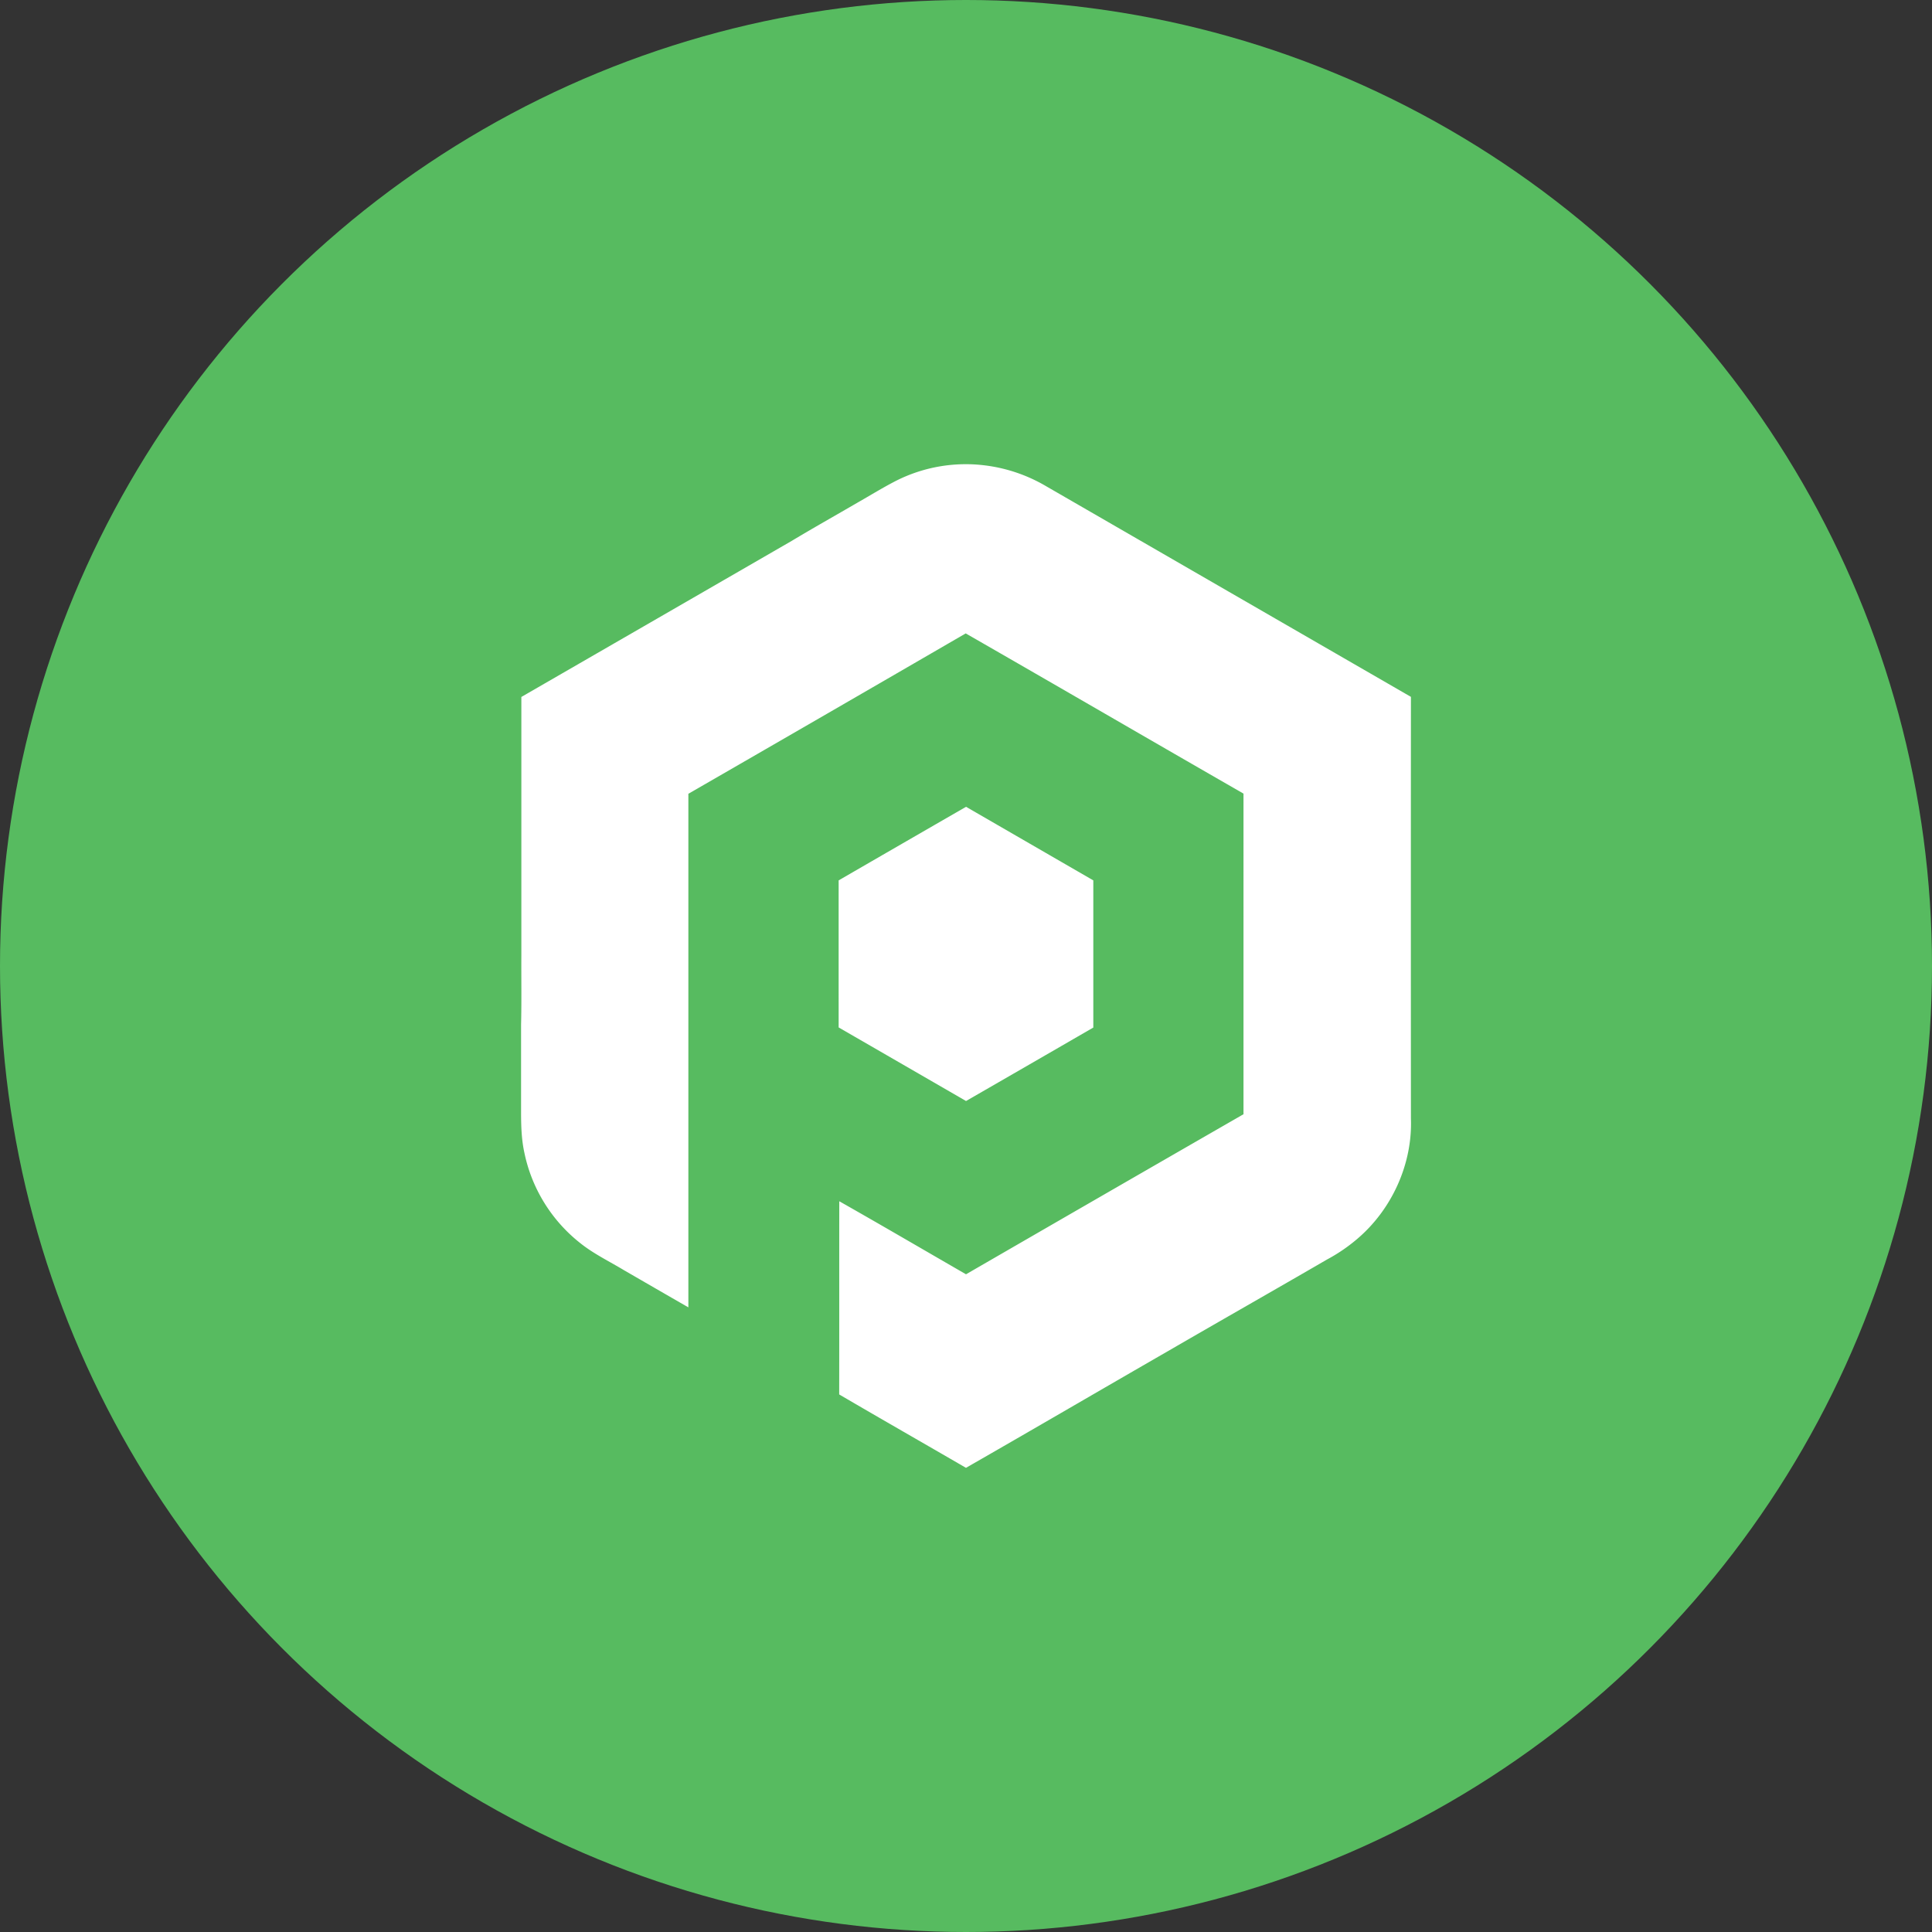 <svg xmlns="http://www.w3.org/2000/svg" viewBox="0 0 1024 1024">
   <rect x="0" y="0" width="1024" height="1024" fill="#333333" stroke="none"/>
   <circle cx="512" cy="512" r="512" style="fill:#57bb60"/>
   <path d="M475.24 254.68a82 82 0 0 1 46.92-8 84.16 84.16 0 0 1 32.27 11q96.69 55.85 193.39 111.67-.07 111.76 0 223.51c.87 24.23-10.23 48.44-28.71 64a90.26 90.26 0 0 1-15.77 10.71c-28.07 16.29-56.28 32.32-84.35 48.59-35.7 20.55-71.27 41.35-107 61.82-22.39-13-44.87-25.82-67.2-38.9.07-34.13 0-68.26.05-102.39 22.48 12.74 44.79 25.8 67.17 38.71q73.49-42.5 147.07-84.84V420.63c-49.12-28.22-98.09-56.71-147.23-84.91q-73.45 42.61-147 85v272.21q-17.14-9.86-34.25-19.77c-7.75-4.67-16-8.63-23.07-14.3a82.14 82.14 0 0 1-29.61-47.94c-1.5-6.86-1.72-13.91-1.74-20.91v-46.89c.3-12.26.08-24.53.15-36.79V369.4q71.66-41.34 143.3-82.72c11.46-6.89 23.13-13.44 34.69-20.17 6.94-3.94 13.77-8.19 20.92-11.83ZM444.5 466.62q33.75-19.53 67.53-39 33.72 19.5 67.45 39v78q-33.7 19.51-67.46 38.94-33.74-19.51-67.52-39-.01-38.97 0-77.94Z" style="fill:#fff"/>
</svg>
